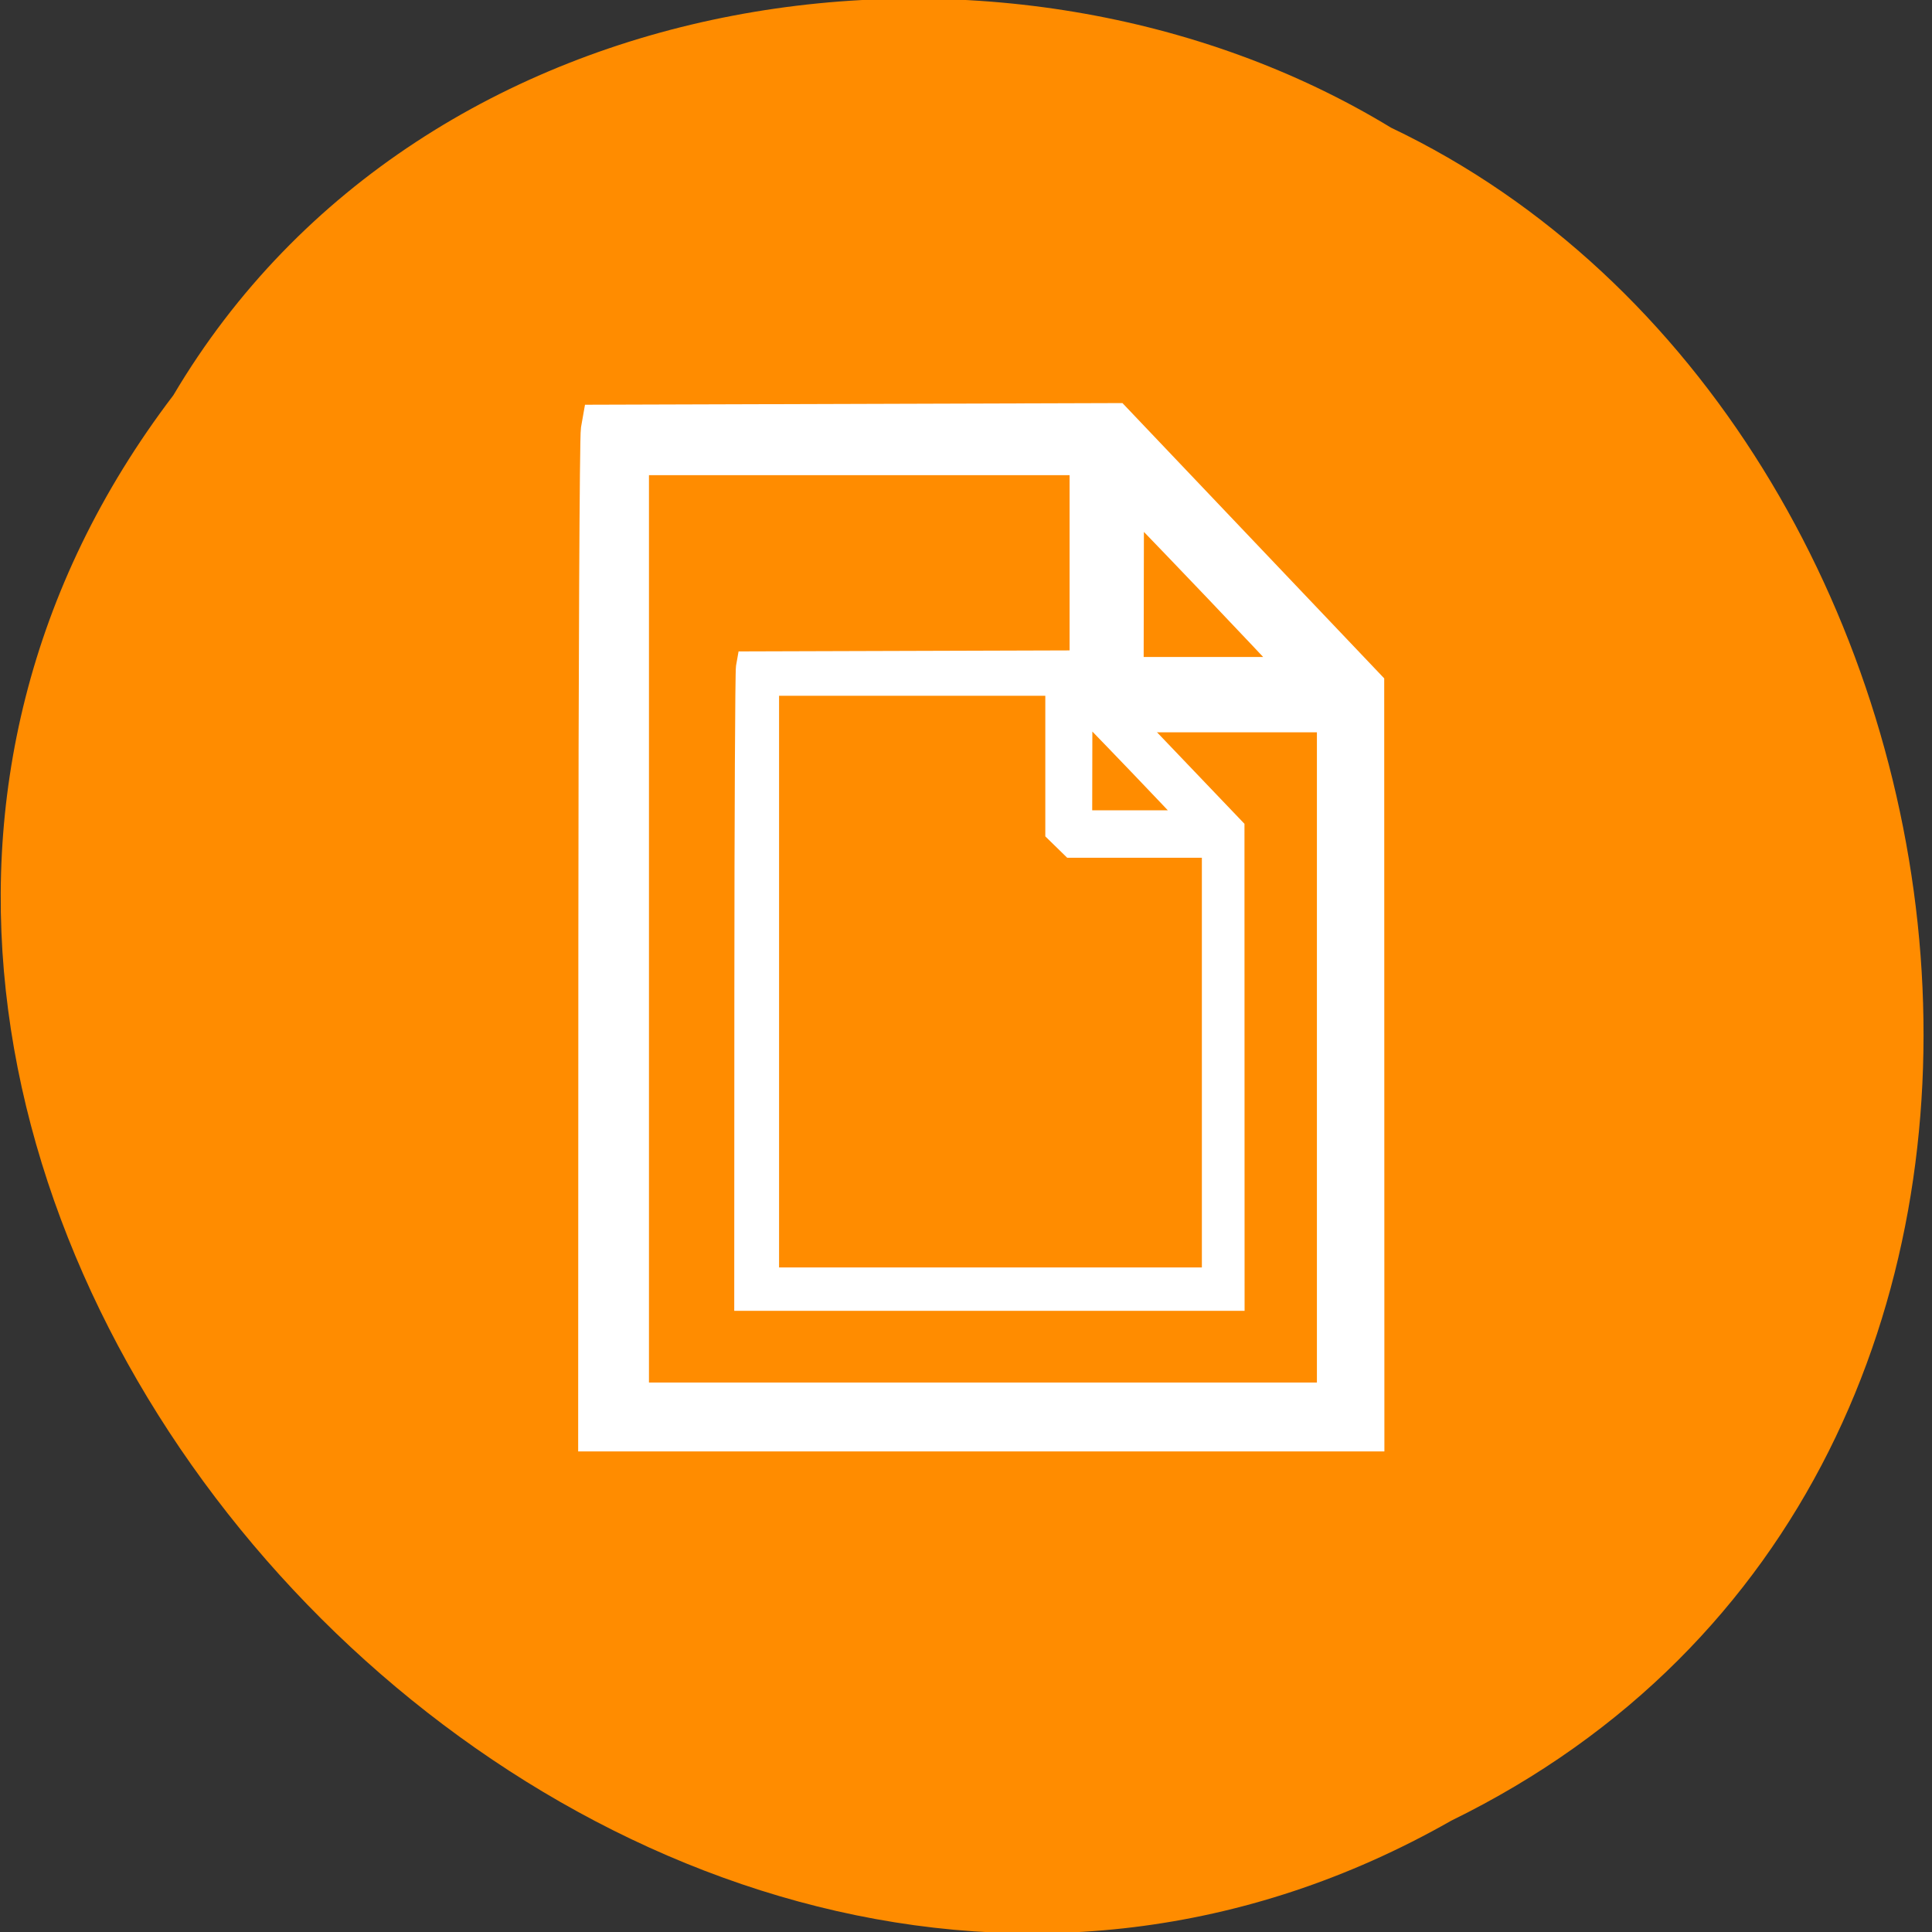 <svg xmlns="http://www.w3.org/2000/svg" viewBox="0 0 256 256" xmlns:xlink="http://www.w3.org/1999/xlink"><rect x="0" y="0" width="256" height="256" fill="#333333" stroke="none"/><g fill="#ff8c00" color="#000"><path d="m -1036.21 1968.79 c 102.23 72.72 251.73 -71.53 188.89 -178.76 -45.994 -91.69 -185.01 -65.25 -224.33 19.19 -30.774 52.1 -20.627 129.19 35.437 159.57 z" transform="matrix(-0.05 1 -1 0 1939.96 1088.57)"/></g><path d="m 3.188 14.155 c 0.003 -8.444 0.04 -15.533 0.081 -15.754 l 0.075 -0.401 l 8.55 -0.025 l 8.55 -0.025 l 4.167 4.133 l 4.167 4.133 l 0.003 11.646 l 0.003 11.646 h -12.801 h -12.801 l 0.006 -15.353 z m 24.11 3.582 v -10.369 h -3.581 h -3.581 l -0.456 -0.422 l -0.456 -0.422 v -3.536 v -3.536 h -7.224 h -7.224 v 14.326 v 14.326 h 11.261 h 11.261 v -10.369 z m -2.427 -13.149 c -0.647 -0.647 -1.797 -1.786 -2.556 -2.53 l -1.38 -1.352 l -0.005 2.53 l -0.005 2.53 h 2.562 h 2.562 l -1.176 -1.177 z" fill="#fff" stroke="#fff" stroke-width="0.717" transform="matrix(4.059 0 0 4.304 65.15 63.777)" id="0"/><use transform="matrix(0.633 0 0 0.63 48.797 52.53)" xlink:href="#0"/></svg>